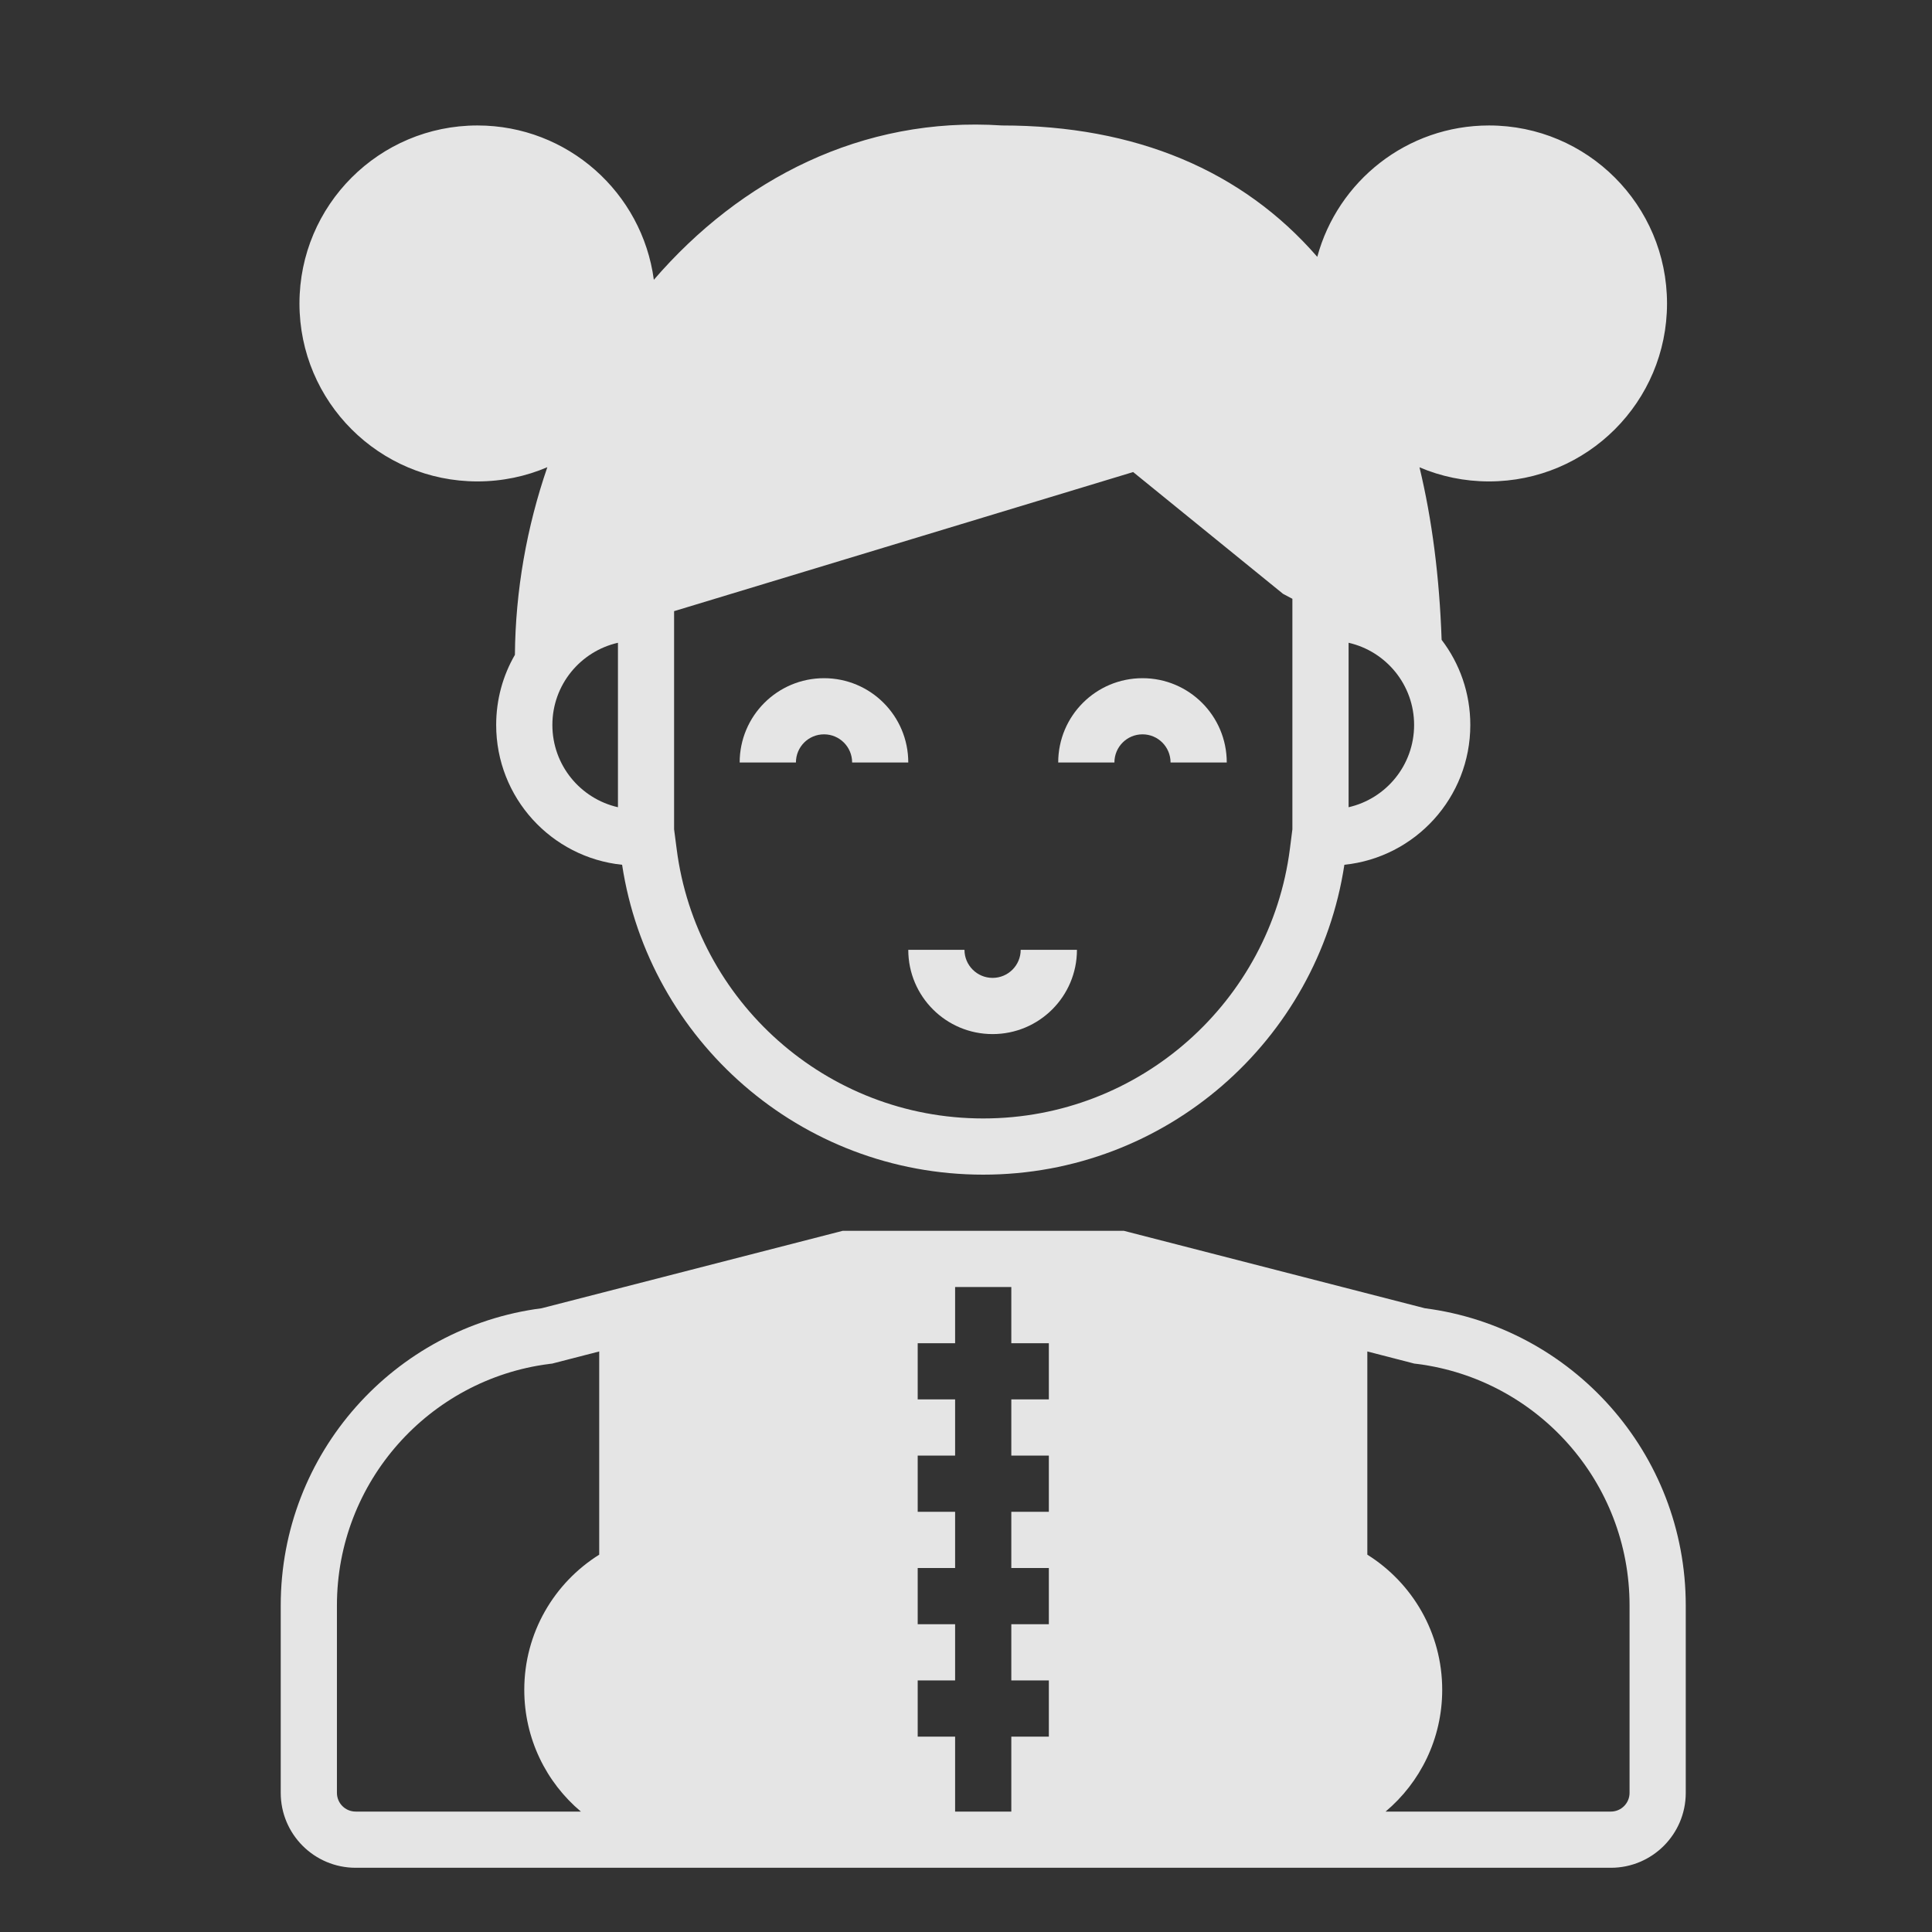 <svg width="33" height="33" viewBox="0 0 33 33" fill="none" xmlns="http://www.w3.org/2000/svg">
<rect x="0" y="0" width="33" height="33" fill="#333333" stroke="none"/>
<path fill-rule="evenodd" clip-rule="evenodd" d="M19.515 12.543C19.249 12.543 19.035 12.758 19.035 13.024H18.075C18.075 12.228 18.719 11.584 19.515 11.584C20.31 11.584 20.954 12.228 20.954 13.024H19.994C19.994 12.758 19.78 12.543 19.515 12.543Z" fill="white" fill-opacity="0.87"/>
<path fill-rule="evenodd" clip-rule="evenodd" d="M11.168 4.779C12.647 3.064 14.722 1.984 17.114 2.143C19.401 2.143 21.222 2.915 22.5 4.387C22.85 3.094 24.031 2.143 25.434 2.143C27.113 2.143 28.474 3.505 28.474 5.184C28.474 6.862 27.113 8.223 25.434 8.223C25.013 8.223 24.611 8.138 24.246 7.982C24.46 8.87 24.587 9.854 24.624 10.929C24.932 11.332 25.114 11.837 25.114 12.383C25.114 13.625 24.172 14.646 22.963 14.771C22.507 17.767 19.919 20.064 16.794 20.064C13.67 20.064 11.082 17.767 10.626 14.771C9.417 14.646 8.475 13.625 8.475 12.383C8.475 11.947 8.591 11.537 8.795 11.185C8.804 10.09 8.997 9.002 9.349 7.98C8.982 8.137 8.578 8.223 8.155 8.223C6.476 8.223 5.115 6.862 5.115 5.184C5.115 3.505 6.476 2.143 8.155 2.143C9.696 2.143 10.97 3.291 11.168 4.779ZM10.555 10.979C9.913 11.125 9.435 11.698 9.435 12.383C9.435 13.069 9.913 13.642 10.555 13.788V13.664V10.979ZM23.035 13.664V10.979C23.676 11.125 24.154 11.698 24.154 12.383C24.154 13.069 23.676 13.642 23.035 13.788V13.664ZM11.514 10.439V13.823V14.165L11.558 14.502C11.89 17.097 14.109 19.104 16.794 19.104C19.48 19.104 21.699 17.097 22.032 14.502L22.075 14.165V13.823V10.228L21.915 10.143L19.355 8.063L11.514 10.439Z" fill="white" fill-opacity="0.87"/>
<path fill-rule="evenodd" clip-rule="evenodd" d="M14.075 12.543C13.809 12.543 13.595 12.758 13.595 13.024H12.634C12.634 12.228 13.279 11.584 14.075 11.584C14.87 11.584 15.514 12.228 15.514 13.024H14.555C14.555 12.758 14.34 12.543 14.075 12.543Z" fill="white" fill-opacity="0.87"/>
<path fill-rule="evenodd" clip-rule="evenodd" d="M16.954 16.703C17.22 16.703 17.434 16.488 17.434 16.224L18.395 16.224C18.395 17.019 17.75 17.663 16.954 17.663C16.159 17.663 15.514 17.019 15.514 16.224L16.474 16.224C16.474 16.488 16.689 16.703 16.954 16.703Z" fill="white" fill-opacity="0.87"/>
<path fill-rule="evenodd" clip-rule="evenodd" d="M9.374 23.298L9.433 23.291L9.49 23.276L10.235 23.084V26.555C9.466 27.036 8.955 27.89 8.955 28.863C8.955 29.698 9.33 30.445 9.922 30.943H6.075C5.898 30.943 5.755 30.8 5.755 30.623V27.423C5.755 25.309 7.332 23.562 9.374 23.298ZM16.314 30.943H17.274V29.663H17.915V28.703H17.274V27.743H17.915V26.783H17.274V25.823H17.915V24.863H17.274V23.903H17.915V22.943H17.274V21.983H16.314V22.943H15.675V23.903H16.314V24.863H15.675V25.823H16.314V26.783H15.675V27.743H16.314V28.703H15.675V29.663H16.314V30.943ZM23.355 23.084V26.555C24.123 27.036 24.634 27.89 24.634 28.863C24.634 29.698 24.259 30.445 23.667 30.943H27.515C27.691 30.943 27.834 30.8 27.834 30.623V27.423C27.834 25.309 26.257 23.562 24.215 23.298L24.156 23.291L24.099 23.276L23.355 23.084ZM14.826 21.023H14.395L9.251 22.346C6.737 22.671 4.795 24.82 4.795 27.423V30.623C4.795 31.33 5.368 31.903 6.075 31.903H27.515C28.221 31.903 28.794 31.33 28.794 30.623V27.423C28.794 24.82 26.852 22.671 24.338 22.346L19.195 21.023H18.762H14.826Z" fill="white" fill-opacity="0.87"/>
</svg>
